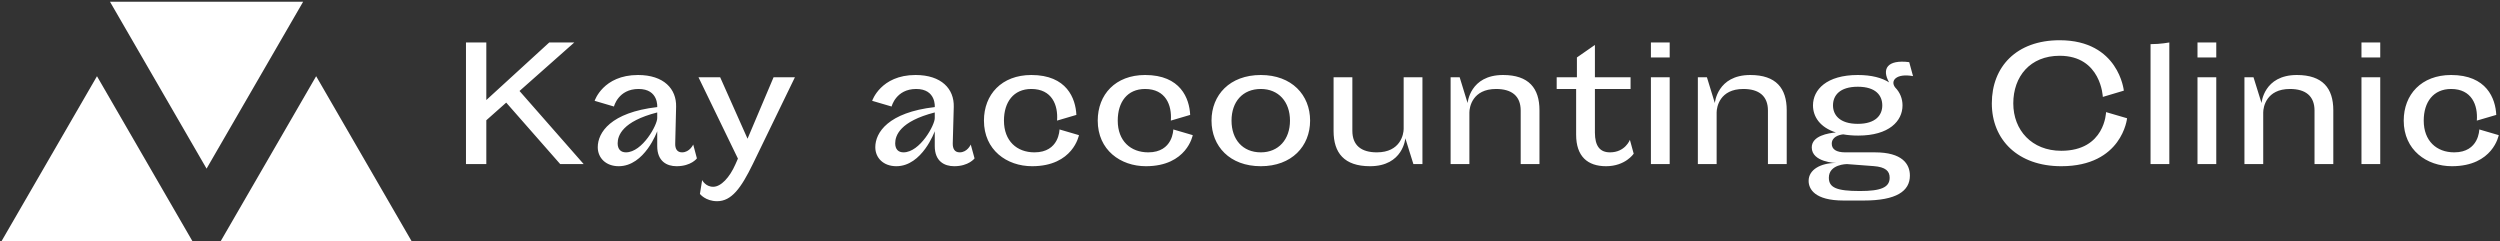 <svg data-v-423bf9ae="" xmlns="http://www.w3.org/2000/svg" viewBox="0 0 932 90" class="iconLeft"><rect x="0" y="0" width="932" height="90" fill="#333333" stroke="none"/><!----><!----><!----><g data-v-423bf9ae="" id="a86146a2-ccf5-47ab-ac34-2b385af06aeb" fill="white" transform="matrix(4.167,0,0,4.167,168.465,-0.792)"><path d="M9.69 14.87L11.79 14.87L6.05 8.33L10.95 3.99L8.71 3.99L3.08 9.14L3.08 3.99L1.26 3.99L1.26 14.87L3.08 14.87L3.08 10.95L4.86 9.37ZM19.98 13.01L20.06 9.74C20.10 8.15 18.97 6.90 16.65 6.90C13.52 6.90 12.77 9.21 12.77 9.21L14.50 9.72C14.50 9.72 14.88 8.15 16.70 8.15C18.51 8.15 18.37 9.77 18.37 9.77C14.20 10.25 13.05 12.05 13.05 13.36C13.05 14.32 13.78 15.06 14.92 15.06C17.25 15.06 18.37 11.93 18.37 11.93L18.37 13.26C18.37 14.63 19.24 15.06 20.10 15.06C21.41 15.06 21.92 14.36 21.92 14.36L21.59 13.12C21.59 13.12 21.28 13.82 20.59 13.82C20.15 13.82 19.96 13.50 19.98 13.01ZM14.83 13.01C14.83 12.32 15.25 11.05 18.37 10.25L18.37 10.74C18.40 11.33 17.05 13.82 15.57 13.82C15.11 13.82 14.83 13.54 14.83 13.01ZM25.37 14.88C24.85 16.07 24.07 16.90 23.38 16.90C22.69 16.90 22.40 16.32 22.39 16.30L22.19 17.54C22.19 17.54 22.69 18.19 23.73 18.19C25.02 18.19 25.87 17.02 26.92 14.87L30.69 7.10L28.78 7.10L26.45 12.60L24.00 7.10L22.06 7.10L25.59 14.38ZM44.81 13.01L44.90 9.74C44.94 8.15 43.81 6.90 41.48 6.90C38.36 6.90 37.60 9.21 37.60 9.21L39.34 9.72C39.34 9.72 39.72 8.15 41.54 8.15C43.34 8.15 43.20 9.77 43.20 9.77C39.03 10.25 37.88 12.05 37.88 13.36C37.88 14.32 38.61 15.06 39.76 15.06C42.08 15.06 43.20 11.93 43.20 11.93L43.20 13.26C43.20 14.63 44.07 15.06 44.94 15.06C46.24 15.06 46.76 14.36 46.76 14.36L46.42 13.12C46.42 13.12 46.12 13.82 45.43 13.82C44.98 13.82 44.80 13.50 44.81 13.01ZM39.66 13.01C39.66 12.32 40.08 11.05 43.20 10.25L43.20 10.74C43.23 11.33 41.89 13.82 40.40 13.82C39.94 13.82 39.66 13.54 39.66 13.01ZM54.36 11.77C54.36 11.77 54.35 13.82 52.12 13.82C50.54 13.82 49.39 12.80 49.39 10.98C49.39 9.32 50.25 8.15 51.84 8.15C53.68 8.15 54.25 9.59 54.14 10.98L55.87 10.47C55.80 9.00 55.02 6.90 51.84 6.90C49.18 6.90 47.60 8.65 47.60 10.98C47.60 13.61 49.64 15.06 51.91 15.06C55.59 15.06 56.10 12.28 56.10 12.28ZM64.54 11.77C64.54 11.77 64.53 13.82 62.30 13.82C60.72 13.82 59.57 12.80 59.57 10.98C59.57 9.32 60.42 8.15 62.02 8.15C63.85 8.15 64.43 9.59 64.32 10.98L66.05 10.47C65.98 9.00 65.20 6.90 62.02 6.90C59.36 6.90 57.78 8.65 57.78 10.98C57.78 13.61 59.82 15.06 62.09 15.06C65.77 15.06 66.28 12.28 66.28 12.28ZM67.96 10.98C67.96 13.27 69.59 15.06 72.37 15.06C75.14 15.06 76.78 13.27 76.78 10.98C76.78 8.69 75.14 6.90 72.37 6.90C69.59 6.90 67.96 8.69 67.96 10.98ZM69.75 10.98C69.75 9.30 70.74 8.15 72.37 8.15C73.96 8.15 74.98 9.30 74.98 10.98C74.98 12.66 73.96 13.82 72.37 13.82C70.74 13.82 69.75 12.66 69.75 10.98ZM80.56 7.10L78.88 7.10L78.88 11.91C78.88 13.87 79.83 15.06 82.14 15.06C85.11 15.06 85.30 12.56 85.30 12.56L86.02 14.87L86.83 14.87L86.83 7.10L85.15 7.10L85.15 11.72C85.15 12.19 84.87 13.82 82.75 13.82C81.35 13.82 80.56 13.19 80.56 11.89ZM95.62 14.87L97.30 14.87L97.30 10.05C97.30 8.09 96.35 6.90 94.04 6.90C91.07 6.90 90.87 9.41 90.87 9.41L90.16 7.10L89.35 7.10L89.35 14.87L91.03 14.87L91.03 10.25C91.03 9.77 91.31 8.15 93.42 8.15C94.82 8.15 95.62 8.78 95.62 10.08ZM98.84 8.15L100.58 8.15L100.58 12.24C100.58 14.18 101.60 15.06 103.26 15.06C104.99 15.06 105.73 13.94 105.73 13.94L105.39 12.70C105.39 12.70 104.97 13.82 103.61 13.82C102.72 13.82 102.26 13.27 102.26 12.05L102.26 8.15L105.45 8.15L105.45 7.10L102.26 7.10L102.26 4.21L100.65 5.33L100.65 7.10L98.84 7.10ZM107.27 5.33L108.95 5.33L108.95 3.99L107.27 3.99ZM107.27 14.87L108.95 14.87L108.95 7.10L107.27 7.10ZM117.74 14.87L119.42 14.87L119.42 10.05C119.42 8.09 118.47 6.90 116.16 6.90C113.19 6.90 112.99 9.41 112.99 9.41L112.28 7.10L111.47 7.10L111.47 14.87L113.15 14.87L113.15 10.25C113.15 9.77 113.43 8.15 115.54 8.15C116.94 8.15 117.74 8.78 117.74 10.08ZM125.82 12.32C128.58 12.32 129.78 11.02 129.78 9.62C129.78 9.03 129.57 8.47 129.12 8.01C128.66 7.41 129.22 6.73 130.72 7L130.38 5.75C128.41 5.50 127.90 6.36 128.58 7.56C127.93 7.15 127.01 6.90 125.78 6.90C122.98 6.90 121.77 8.22 121.77 9.62C121.77 10.63 122.40 11.59 123.82 12.04C123.16 12.10 121.66 12.33 121.66 13.38C121.66 14.71 123.82 14.77 123.82 14.77C122.47 14.77 121.38 15.36 121.38 16.37C121.38 17.09 121.91 18.13 124.50 18.13L126.32 18.13C129.23 18.13 130.44 17.29 130.44 15.90C130.44 14.85 129.74 13.82 127.32 13.82L124.66 13.82C123.86 13.82 123.45 13.55 123.45 13.05C123.45 12.46 124.04 12.26 124.47 12.21C124.87 12.28 125.31 12.32 125.82 12.32ZM123.56 9.62C123.56 8.74 124.15 7.95 125.78 7.95C127.40 7.95 127.97 8.74 127.97 9.62C127.97 10.47 127.40 11.27 125.78 11.27C124.15 11.27 123.56 10.47 123.56 9.62ZM127.19 15.05C128.27 15.13 128.63 15.50 128.63 16.09C128.63 16.97 127.82 17.28 125.97 17.28C123.87 17.28 123.19 16.97 123.19 16.09C123.19 14.87 124.81 14.87 124.81 14.87ZM149.58 8.30C149.58 8.30 149.13 3.79 143.84 3.79C139.97 3.79 137.77 6.16 137.77 9.44C137.77 12.70 140.11 15.06 143.98 15.06C149.44 15.06 149.87 10.77 149.87 10.77L147.99 10.22C147.99 10.22 147.91 13.68 143.98 13.68C141.34 13.68 139.69 11.83 139.69 9.44C139.69 7.03 141.20 5.18 143.84 5.18C147.56 5.18 147.70 8.86 147.70 8.86ZM151.97 14.87L153.65 14.87L153.65 3.99C153.65 3.99 152.87 4.14 151.97 4.14ZM156.17 5.33L157.85 5.33L157.85 3.99L156.17 3.99ZM156.17 14.87L157.85 14.87L157.85 7.10L156.17 7.10ZM166.64 14.87L168.32 14.87L168.32 10.05C168.32 8.09 167.37 6.90 165.06 6.90C162.09 6.90 161.90 9.41 161.90 9.41L161.18 7.10L160.37 7.10L160.37 14.87L162.05 14.87L162.05 10.25C162.05 9.77 162.33 8.15 164.44 8.15C165.84 8.15 166.64 8.78 166.64 10.08ZM170.84 5.33L172.52 5.33L172.52 3.99L170.84 3.99ZM170.84 14.87L172.52 14.87L172.52 7.10L170.84 7.10ZM181.38 11.77C181.38 11.77 181.37 13.82 179.14 13.82C177.56 13.82 176.41 12.80 176.41 10.98C176.41 9.32 177.27 8.15 178.86 8.15C180.70 8.15 181.27 9.59 181.16 10.98L182.90 10.47C182.83 9.00 182.04 6.90 178.86 6.90C176.20 6.90 174.62 8.65 174.62 10.98C174.62 13.61 176.67 15.06 178.93 15.06C182.62 15.06 183.12 12.28 183.12 12.28Z"></path></g><!----><g data-v-423bf9ae="" id="89bb9275-c067-4901-8400-3a218586712d" transform="matrix(4.804,0,0,4.804,0.143,-31.225)" stroke="none" fill="white"><path d="M16 19.586l7.496-12.954H8.504zM7.496 12.414L0 25.368h14.992zM24.504 12.414l-7.496 12.954H32z"></path></g><!----></svg>